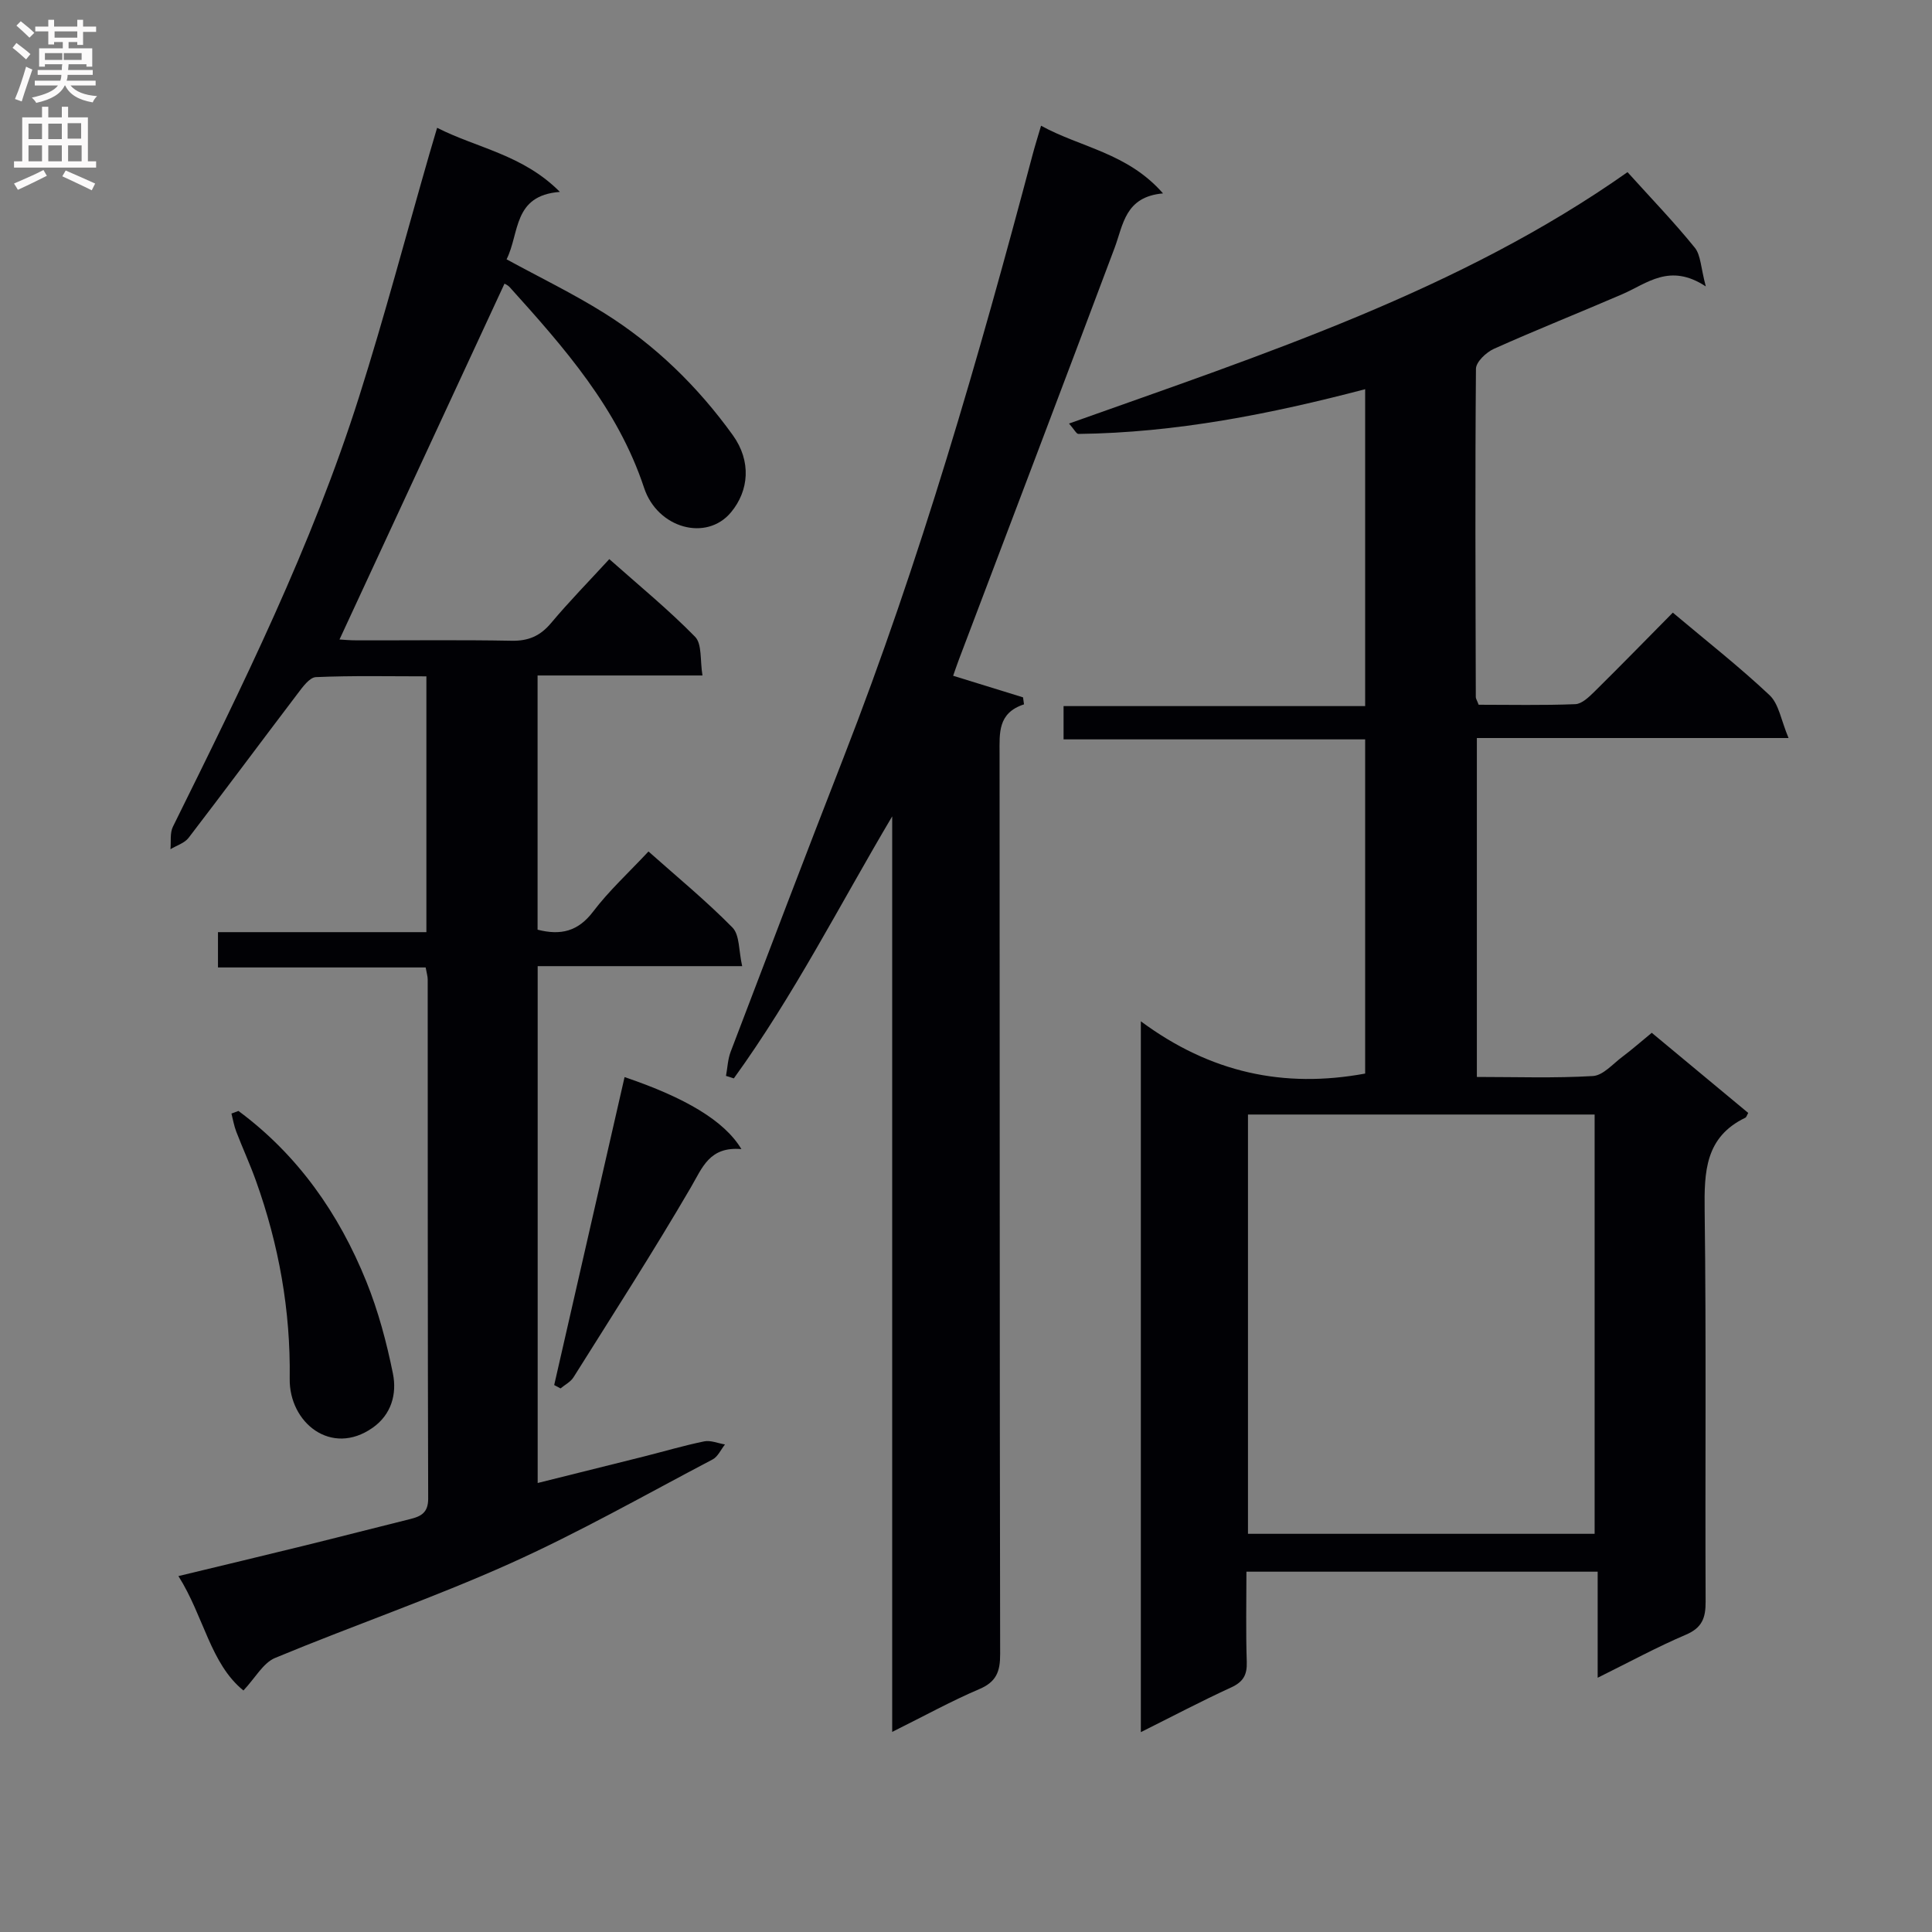 <svg enable-background="new 0 0 400 400" viewBox="0 0 400 400" xmlns="http://www.w3.org/2000/svg"><rect x="0" y="0" width="400" height="400" fill="#808080" stroke="none"/><g fill="#010105"><path d="m236.2 211.45c14.41 10.67 29.61 13.92 46.44 10.82 0-22.57 0-45.61 0-69.19-20.73 0-41.46 0-62.44 0 0-2.46 0-4.39 0-6.89h62.44c0-22.1 0-43.65 0-65.61-19.55 5.13-39.19 9.02-59.37 9.26-.41 0-.82-.87-1.94-2.15 40.49-14.42 80.93-27.59 115.63-52.05 4.99 5.53 9.69 10.4 13.93 15.64 1.25 1.55 1.23 4.12 2.28 8.02-7.49-4.92-12.15-.61-17.29 1.61-8.84 3.82-17.79 7.37-26.58 11.31-1.59.71-3.71 2.71-3.72 4.14-.19 22.66-.09 45.32-.03 67.97 0 .31.22.61.59 1.58 6.5 0 13.26.15 20.01-.12 1.36-.05 2.84-1.49 3.96-2.59 5.44-5.37 10.78-10.85 16.23-16.36 6.91 5.82 13.74 11.17 20.03 17.09 1.94 1.83 2.39 5.23 3.93 8.87-22.37 0-43.27 0-64.53 0v70.17c8.14 0 16.11.28 24.03-.19 2.11-.13 4.12-2.51 6.09-3.98 1.98-1.48 3.84-3.13 6.09-4.97 6.77 5.62 13.38 11.11 19.97 16.59-.26.45-.36.88-.61 1-8.31 4.01-8.51 11.18-8.41 19.18.35 26.99.08 53.99.2 80.98.02 3.38-.71 5.43-4.09 6.87-5.94 2.53-11.63 5.63-18.26 8.91 0-7.65 0-14.65 0-21.96-24.44 0-48.18 0-72.72 0 0 6.18-.14 12.44.07 18.68.09 2.72-.75 4.15-3.26 5.3-6.13 2.81-12.1 5.96-18.67 9.24 0-49.07 0-97.3 0-147.17zm22.18 19.3v86.81h71.77c0-29.08 0-57.93 0-86.81-24.2 0-47.95 0-71.77 0z"/><path d="m104.45 58.73c-11.37 24.52-22.7 48.97-34.16 73.67.54.03 2.09.18 3.64.18 10.67.02 21.33-.12 32 .08 3.49.07 5.92-1 8.16-3.66 3.73-4.45 7.81-8.61 12.06-13.24 6.09 5.41 12.24 10.44 17.76 16.08 1.47 1.5 1.01 4.9 1.53 8.01-11.69 0-22.77 0-34.14 0v52.63c4.83 1.24 8.4.34 11.49-3.73 3.29-4.34 7.37-8.07 11.47-12.46 5.94 5.28 11.96 10.23 17.39 15.75 1.51 1.54 1.28 4.8 2.01 7.99-14.55 0-28.29 0-42.34 0v107.01c7.39-1.84 14.68-3.65 21.96-5.48 4.17-1.05 8.31-2.28 12.52-3.14 1.33-.27 2.86.4 4.3.64-.84 1.05-1.47 2.53-2.56 3.1-13.97 7.34-27.72 15.17-42.1 21.62-15.88 7.12-32.4 12.79-48.49 19.48-2.47 1.03-4.08 4.11-6.55 6.74-6.85-5.56-8.18-15.32-13.46-23.69 9.11-2.2 17.69-4.24 26.26-6.35 7.24-1.78 14.47-3.66 21.71-5.45 2.27-.56 3.75-1.33 3.74-4.24-.11-35.83-.08-71.66-.1-107.49 0-.64-.21-1.28-.42-2.48-14.27 0-28.49 0-43 0 0-2.65 0-4.72 0-7.31h43.15c0-17.79 0-35.04 0-52.96-7.7 0-15.3-.17-22.88.16-1.32.06-2.75 2.06-3.78 3.42-7.55 9.93-14.98 19.95-22.57 29.85-.84 1.1-2.49 1.59-3.76 2.36.15-1.56-.14-3.35.51-4.66 14.37-29.06 28.77-58.12 38.58-89.12 5.25-16.58 9.7-33.41 14.51-50.12.46-1.58.93-3.16 1.61-5.46 8.31 4.22 17.75 5.55 25.42 13.27-9.77.74-8.31 8.54-11.04 13.96 6.92 3.77 13.78 7.1 20.21 11.12 10.55 6.6 19.37 15.2 26.64 25.3 3.87 5.39 3.33 11.47-.36 15.93-5.09 6.16-15.25 3.34-18.02-5.04-5.45-16.47-16.54-29.03-27.81-41.53-.44-.48-1.09-.74-1.09-.74z"/><path d="m184.72 358.57c0-63.83 0-126.69 0-189.55-10.86 18.32-20.41 37.15-32.79 54.25-.54-.17-1.08-.35-1.62-.52.31-1.67.37-3.43.96-4.98 7.74-20.33 15.48-40.66 23.38-60.93 15.88-40.75 27.96-82.68 39.16-124.89.46-1.74 1.01-3.47 1.73-5.92 8.24 4.53 17.89 5.6 25.25 14.01-7.87.7-8.21 6.44-10.03 11.3-10.67 28.44-21.48 56.83-32.24 85.24-.46 1.21-.86 2.43-1.18 3.33 5 1.55 9.73 3.01 14.47 4.47.07.48.14.97.2 1.45-5.47 1.78-5.06 5.97-5.06 10.2.05 62.15 0 124.3.12 186.45.01 3.61-.79 5.73-4.31 7.23-5.77 2.46-11.3 5.51-18.04 8.86z"/><path d="m49.37 230.01c12.31 9.12 20.79 21.24 26.47 35.3 2.47 6.11 4.2 12.6 5.51 19.07.85 4.2-.3 8.49-4.21 11.23-8.56 6-17.3-1.06-17.16-10.17.2-14.12-2.25-27.75-7-41-1.23-3.43-2.76-6.75-4.07-10.16-.46-1.19-.67-2.48-.99-3.73.48-.17.97-.36 1.45-.54z"/><path d="m153.5 237.91c-6.62-.57-8.06 3.8-10.47 7.93-7.76 13.3-16.1 26.26-24.29 39.31-.6.96-1.78 1.55-2.69 2.31-.44-.23-.87-.47-1.31-.7 4.85-21.24 9.71-42.48 14.57-63.76 12.55 4.25 20.68 9.04 24.19 14.91z"/></g><path d="m2.6 9.9.8-1c.9.7 1.9 1.4 2.9 2.3l-.9 1.1c-1.1-1-2-1.8-2.8-2.4zm.5 10.6c.9-2.1 1.6-4.3 2.3-6.7.4.2.8.4 1.3.6-.7 2.1-1.5 4.3-2.2 6.6zm.3-15.2.9-.9c1 .8 2 1.6 2.8 2.4l-1 1c-.9-.9-1.8-1.7-2.7-2.5zm12.6-1.2h1.2v1.4h2.7v1.1h-2.7v2.7h-1.2v-.6h-1.8v1.3h4.9v3.8h-1.2v-.5h-3.7c0 .4-.1.9-.1 1.2h5.1v1h-5.2c0 .5-.1.9-.2 1.2h6v1h-5.2c1.1 1.3 2.9 2 5.5 2.2-.4.4-.7.8-.9 1.3-2.9-.5-4.8-1.6-5.7-3.5h-.1c-.8 1.7-2.7 2.9-5.9 3.6-.2-.4-.6-.8-.9-1.1 2.8-.6 4.6-1.4 5.4-2.5h-4.8v-1h5.3c.1-.3.2-.7.2-1.2h-4.9v-1h5c0-.4 0-.8.1-1.2h-3.6v.5h-1.2v-3.8h4.9v-1.3h-1.8v.5h-1.2v-2.7h-2.7v-1h2.7v-1.4h1.2v1.4h4.8zm-6.7 8.3h3.6c0-.4 0-.9 0-1.4h-3.6zm1.9-4.6h4.8v-1.3h-4.7v1.3zm6.7 3.2h-4.7v1.4h3.7v-1.4z" fill="#fbfafa"/><path d="m8.7 22.1h1.3v2.2h2.8v-2.2h1.3v2.2h4.1v9.1h1.7v1.3h-17v-1.3h1.7v-9.1h4.1zm.3 13.1.7 1.2c-1.8.9-3.8 1.9-6 2.9-.2-.4-.5-.8-.8-1.3 2.3-1 4.4-1.9 6.1-2.8zm-3.1-6.4h2.8v-3.2h-2.8zm0 4.6h2.8v-3.3h-2.8zm4.1-4.6h2.8v-3.2h-2.8zm0 4.6h2.8v-3.3h-2.8zm3.6 1.9c2.1.9 4.1 1.8 6.1 2.7l-.7 1.4c-2.2-1.1-4.2-2-6.1-2.9zm3.2-9.8h-2.8v3.2h2.8v-3.1zm-2.7 7.9h2.8v-3.3h-2.8z" fill="#fbfafa"/></svg>